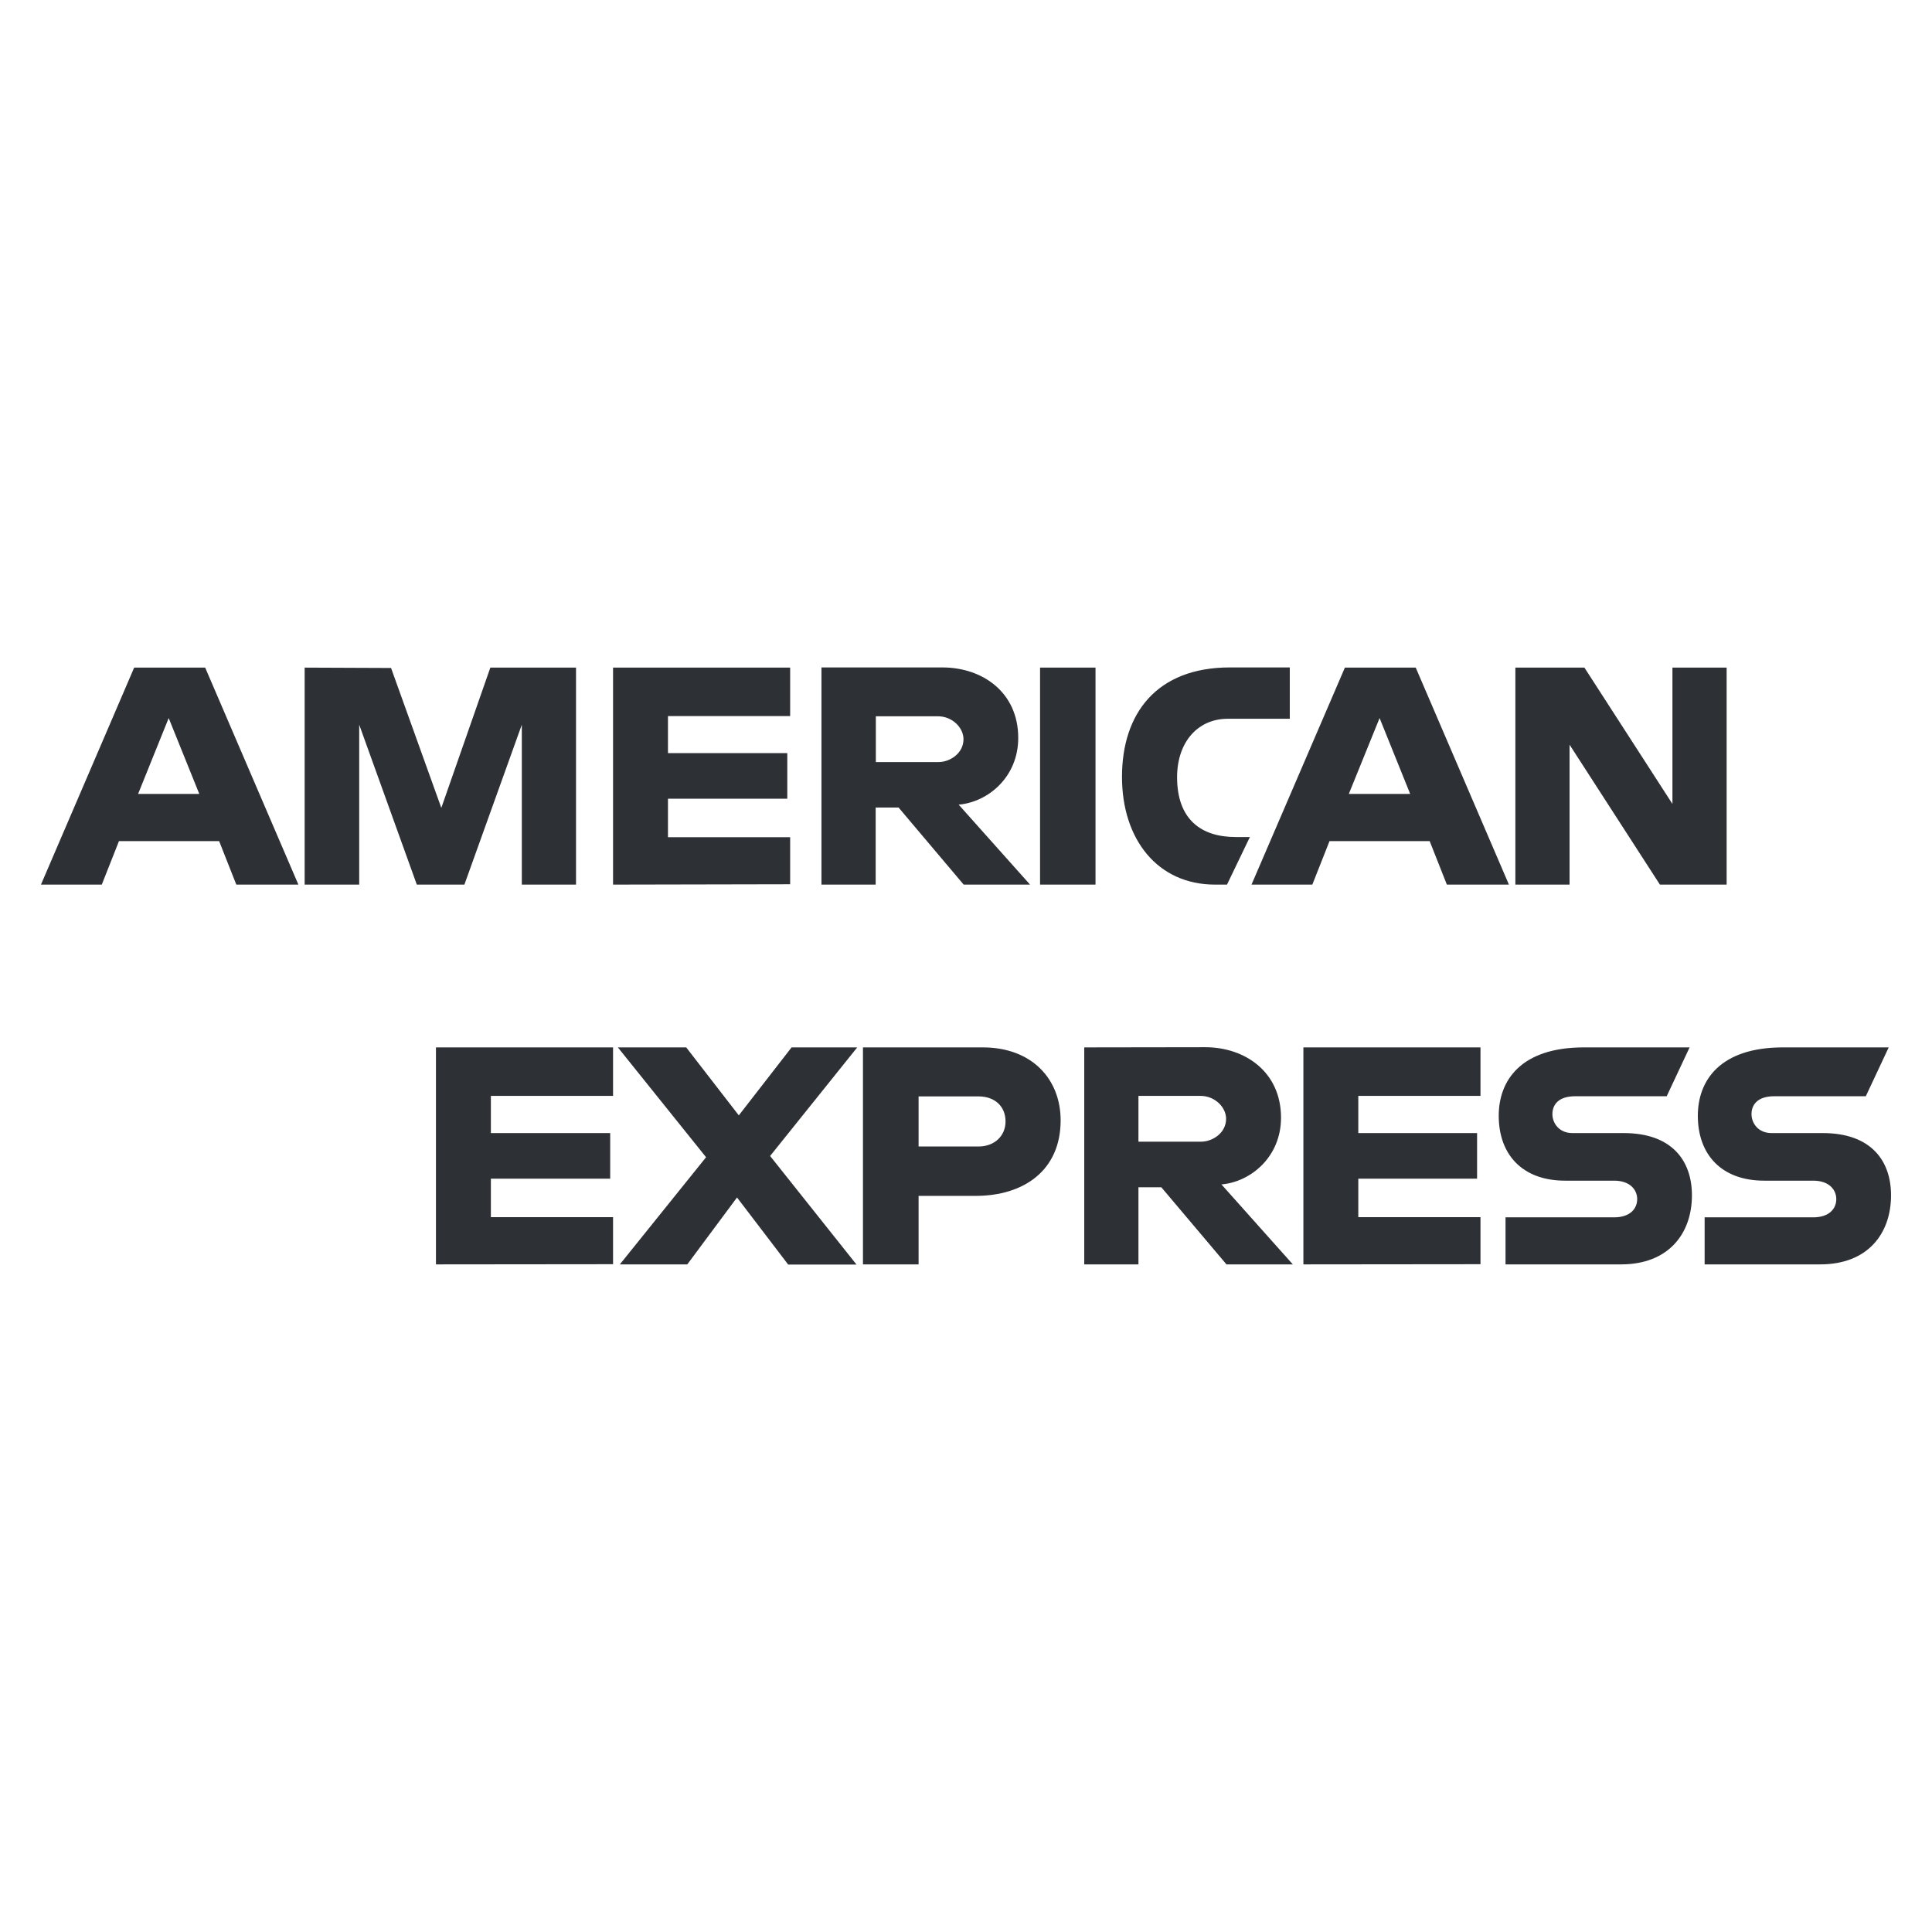 <?xml version="1.0" encoding="utf-8"?>
<!-- Generator: Adobe Illustrator 27.7.0, SVG Export Plug-In . SVG Version: 6.00 Build 0)  -->
<svg version="1.1" id="Capa_1" xmlns="http://www.w3.org/2000/svg" xmlns:xlink="http://www.w3.org/1999/xlink" x="0px" y="0px"
	 viewBox="0 0 1080 1080" style="enable-background:new 0 0 1080 1080;" xml:space="preserve">
<style type="text/css">
	.st0{fill:#2D3035;}
	.st1{opacity:0.75;fill:#2D3035;}
	.st2{fill-rule:evenodd;clip-rule:evenodd;fill:#2D3035;}
</style>
<g>
	<g>
		<path class="st0" d="M75,373.2L22.9,494.5h34l9.6-24.3h56l9.6,24.3h34.7l-52.1-121.3H75z M94.3,401.4l17.1,42.4H77.2L94.3,401.4z
			 M170.3,494.5V373.2l48.3,0.2l28.1,78.2l27.4-78.4h47.9v121.3h-30.3v-89.4l-32.1,89.4h-26.6l-32.2-89.4v89.4H170.3z M342.7,494.5
			V373.2h99v27.1h-68.3v20.7h66.7v25.5h-66.7v21.5h68.3v26.3L342.7,494.5z M459.2,373.2v121.3h30.3v-43.1h12.8l36.4,43.1h37.1
			l-39.9-44.7c16.4-1.4,33.3-15.4,33.3-37.3c0-25.5-20-39.4-42.4-39.4H459.2z M489.5,400.4h34.7c8.3,0,14.4,6.5,14.4,12.8
			c0,8.1-7.8,12.8-13.9,12.8h-35.1V400.4z M612.4,494.5h-31V373.2h31V494.5z M685.9,494.5h-6.7c-32.3,0-52-25.5-52-60.2
			c0-35.5,19.4-61.2,60.3-61.2H721v28.7h-34.7c-16.6,0-28.3,12.9-28.3,32.7c0,23.5,13.4,33.4,32.7,33.4h8L685.9,494.5z M751.8,373.2
			l-52.2,121.3h34l9.6-24.3h56l9.6,24.3h34.7l-52.1-121.3H751.8z M771.2,401.4l17.1,42.4H754L771.2,401.4z M847.1,494.5V373.2h38.6
			l49.2,76.2v-76.2h30.3v121.3h-37.3l-50.5-78.2v78.2L847.1,494.5z M243.7,706.8V585.5h99v27.1h-68.3v20.8h66.7v25.5h-66.7v21.5
			h68.3v26.3L243.7,706.8z M728.6,706.8V585.5h99v27.1h-68.3v20.8h66.4v25.5h-66.4v21.5h68.3v26.3L728.6,706.8z M346.5,706.8
			l48.2-59.9l-49.3-61.4h38.2l29.4,38l29.5-38h36.7l-48.7,60.7l48.3,60.7h-38.2L412,669.4l-27.8,37.4H346.5z M482.4,585.5v121.3
			h31.1v-38.3h31.9c27,0,47.5-14.3,47.5-42.2c0-23.1-16.1-40.8-43.5-40.8H482.4z M513.5,612.9h33.6c8.7,0,15,5.3,15,14
			c0,8.1-6.2,14-15.1,14h-33.5V612.9z M606.1,585.5v121.3h30.3v-43.1h12.8l36.4,43.1h37.1l-39.9-44.7c16.4-1.4,33.3-15.4,33.3-37.3
			c0-25.5-20-39.4-42.4-39.4L606.1,585.5z M636.4,612.6H671c8.3,0,14.4,6.5,14.4,12.8c0,8.1-7.8,12.8-13.9,12.8h-35.1V612.6z
			 M841.6,706.8v-26.3h60.7c9,0,12.9-4.9,12.9-10.2c0-5.1-3.9-10.3-12.9-10.3h-27.4c-23.8,0-37.1-14.5-37.1-36.3
			c0-19.5,12.2-38.2,47.6-38.2h59.1l-12.8,27.3h-51.1c-9.8,0-12.8,5.1-12.8,10c0,5,3.7,10.6,11.2,10.6h28.7
			c26.6,0,38.1,15.1,38.1,34.8c0,21.2-12.9,38.6-39.6,38.6L841.6,706.8z M952.9,706.8v-26.3h60.7c9,0,12.9-4.9,12.9-10.2
			c0-5.1-3.9-10.3-12.9-10.3h-27.4c-23.8,0-37.1-14.5-37.1-36.3c0-19.5,12.2-38.2,47.6-38.2h59.1l-12.8,27.3h-51.1
			c-9.8,0-12.8,5.1-12.8,10c0,5,3.7,10.6,11.2,10.6h28.7c26.6,0,38.1,15.1,38.1,34.8c0,21.2-12.8,38.6-39.6,38.6L952.9,706.8z"/>
	</g>
</g>
</svg>
